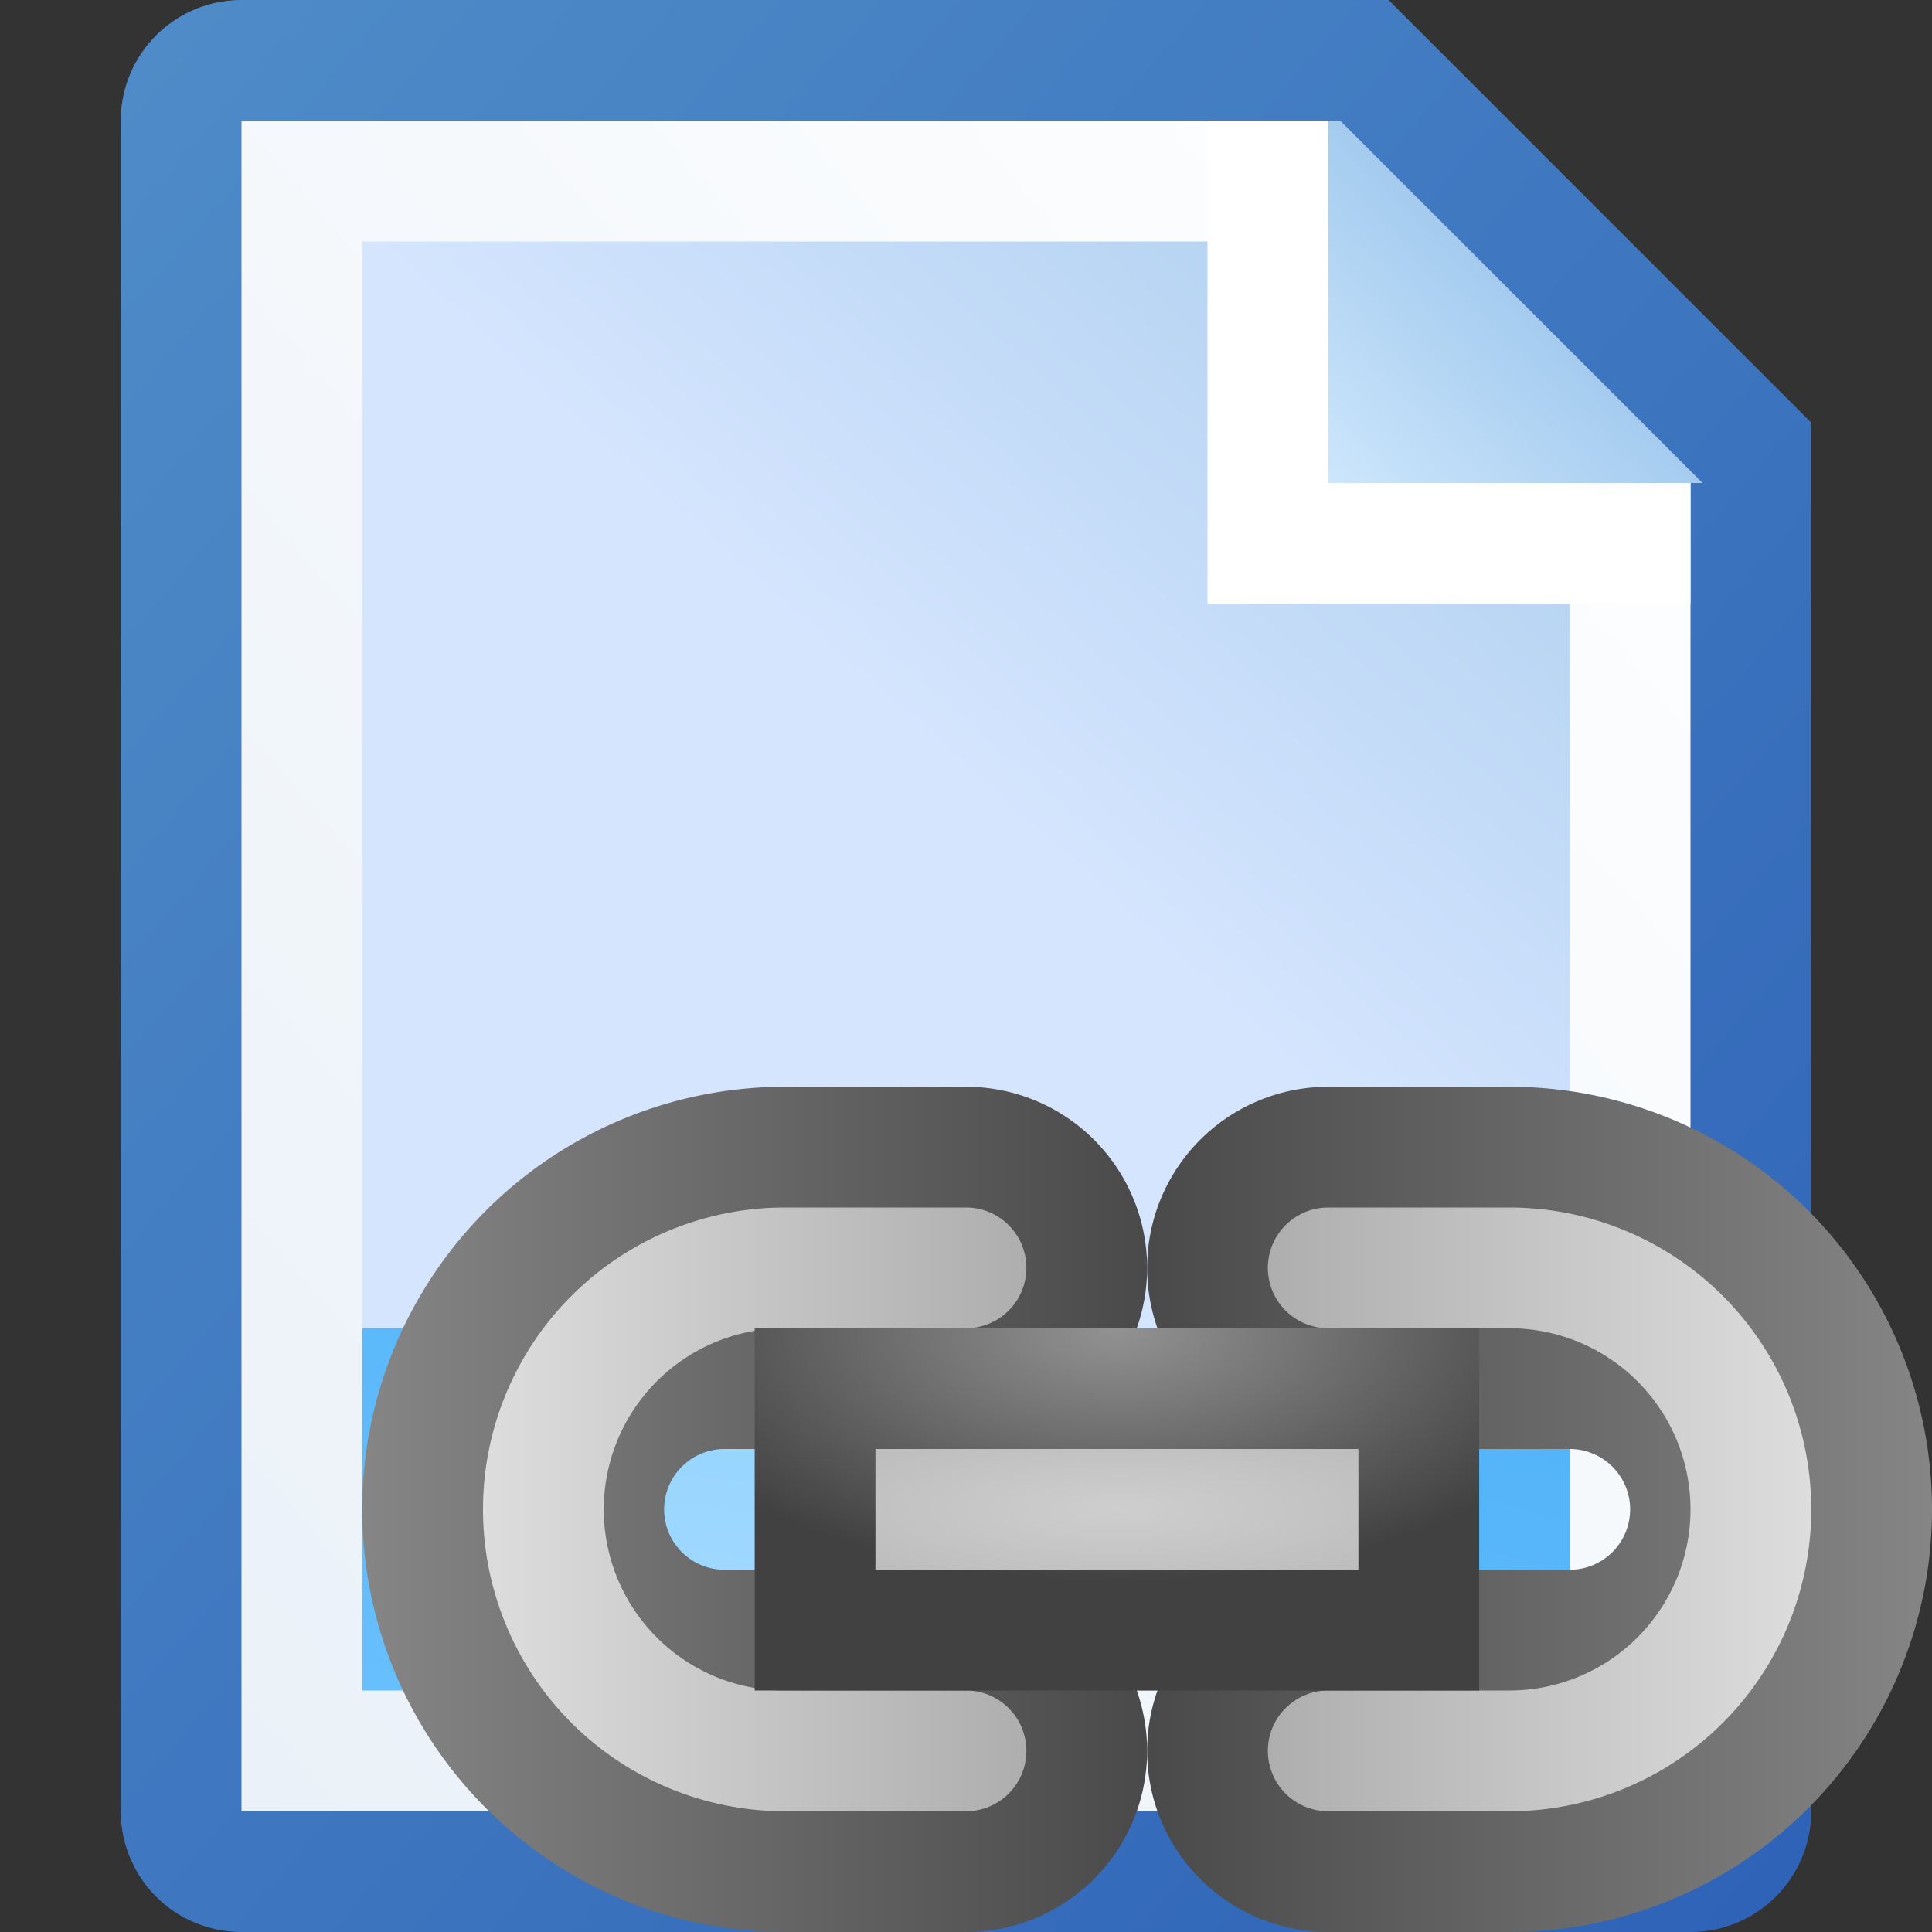 <svg height="16" width="16" xmlns="http://www.w3.org/2000/svg" xmlns:xlink="http://www.w3.org/1999/xlink"><rect width="100%" height="100%" fill="#333333" stroke="none"/><linearGradient id="a" x1="100%" x2="0%" y1="0%" y2="100%"><stop offset="0" stop-color="#a0bedc"/><stop offset=".1" stop-color="#b3d2f1"/><stop offset=".5" stop-color="#d5e5fe"/></linearGradient><linearGradient id="b" x1="0%" x2="100%" y1="100%" y2="0%"><stop offset="0" stop-color="#cde6fc"/><stop offset="1" stop-color="#7db2e2"/></linearGradient><linearGradient id="c" x1="0%" x2="100%" y1="0%" y2="100%"><stop offset="0" stop-color="#4f8cc8"/><stop offset="1" stop-color="#2e62b7"/></linearGradient><linearGradient id="d" x1="0%" x2="100%" y1="100%" y2="0%"><stop offset="0" stop-color="#68bffd"/><stop offset="1" stop-color="#4fb2f7"/></linearGradient><linearGradient id="e" x1="0%" x2="100%" y1="100%" y2="0%"><stop offset="0" stop-color="#a0d8ff"/><stop offset="1" stop-color="#93d4ff"/></linearGradient><linearGradient id="f" x1="100%" x2="0%" y1="0%" y2="100%"><stop offset="0" stop-color="#fff"/><stop offset="1" stop-color="#eaf1f8"/></linearGradient><linearGradient id="g" x1="0%" x2="100%" y1="0%" y2="0%"><stop offset="0" stop-color="#858585"/><stop offset="1" stop-color="#4a4a4a"/></linearGradient><linearGradient id="h" x1="0%" x2="100%" y1="0%" y2="0%"><stop offset="0" stop-color="#ddd"/><stop offset="1" stop-color="#aeaeae"/></linearGradient><radialGradient id="i" cx="50%" cy="0%" r="70%"><stop offset="0" stop-color="#929292"/><stop offset="1" stop-color="#414141"/></radialGradient><radialGradient id="j" cx="50%" cy="50%" r="70%"><stop offset="0" stop-color="#cecece"/><stop offset="1" stop-color="#bdbdbd"/></radialGradient><g transform="translate(8 8)"><path d="m0-8h-6a1 1 0 0 0 -1 1v14a1 1 0 0 0 1 1h12a1 1 0 0 0 1-1v-11.5l-3.5-3.5h-4.5z" fill="url(#c)"/><path d="m0-7h-6v14h12v-11l-3-3z" fill="url(#f)"/><path d="m0-6h-5v9h10v-7l-2-2h-2z" fill="url(#a)"/><path d="m2-7h1l3 3v1h-4z" fill="#fff"/><path d="m3-7h.1l3 3h-3.1z" fill="url(#b)"/><path d="m-5 3h10v3h-10z" fill="url(#d)"/><path d="m-4 4h8v1h-8z" fill="url(#e)"/><g transform="translate(1.5 4)"><g id="k"><path d="m-1.5-3h-1.5a3.5 3.5 0 0 0 0 7h1.5a1.5 1.5 0 0 0 0-3h-2a.5.5 0 0 1 0-1h2a1.5 1.5 0 0 0 0-3z" fill="url(#g)"/><path d="m-1.5-2h-1.5a2.5 2.5 0 0 0 0 5h1.5a.5.5 0 0 0 0-1h-1.5a1.5 1.5 0 0 1 0-3h1.5a.5.5 0 0 0 0-1z" fill="url(#h)"/></g><use transform="matrix(-1 0 0 -1 0 1)" xlink:href="#k"/><path d="m-3.25-1h6v3h-6z" fill="url(#i)"/><path d="m-2.25 0h4v1h-4z" fill="url(#j)"/></g></g></svg>